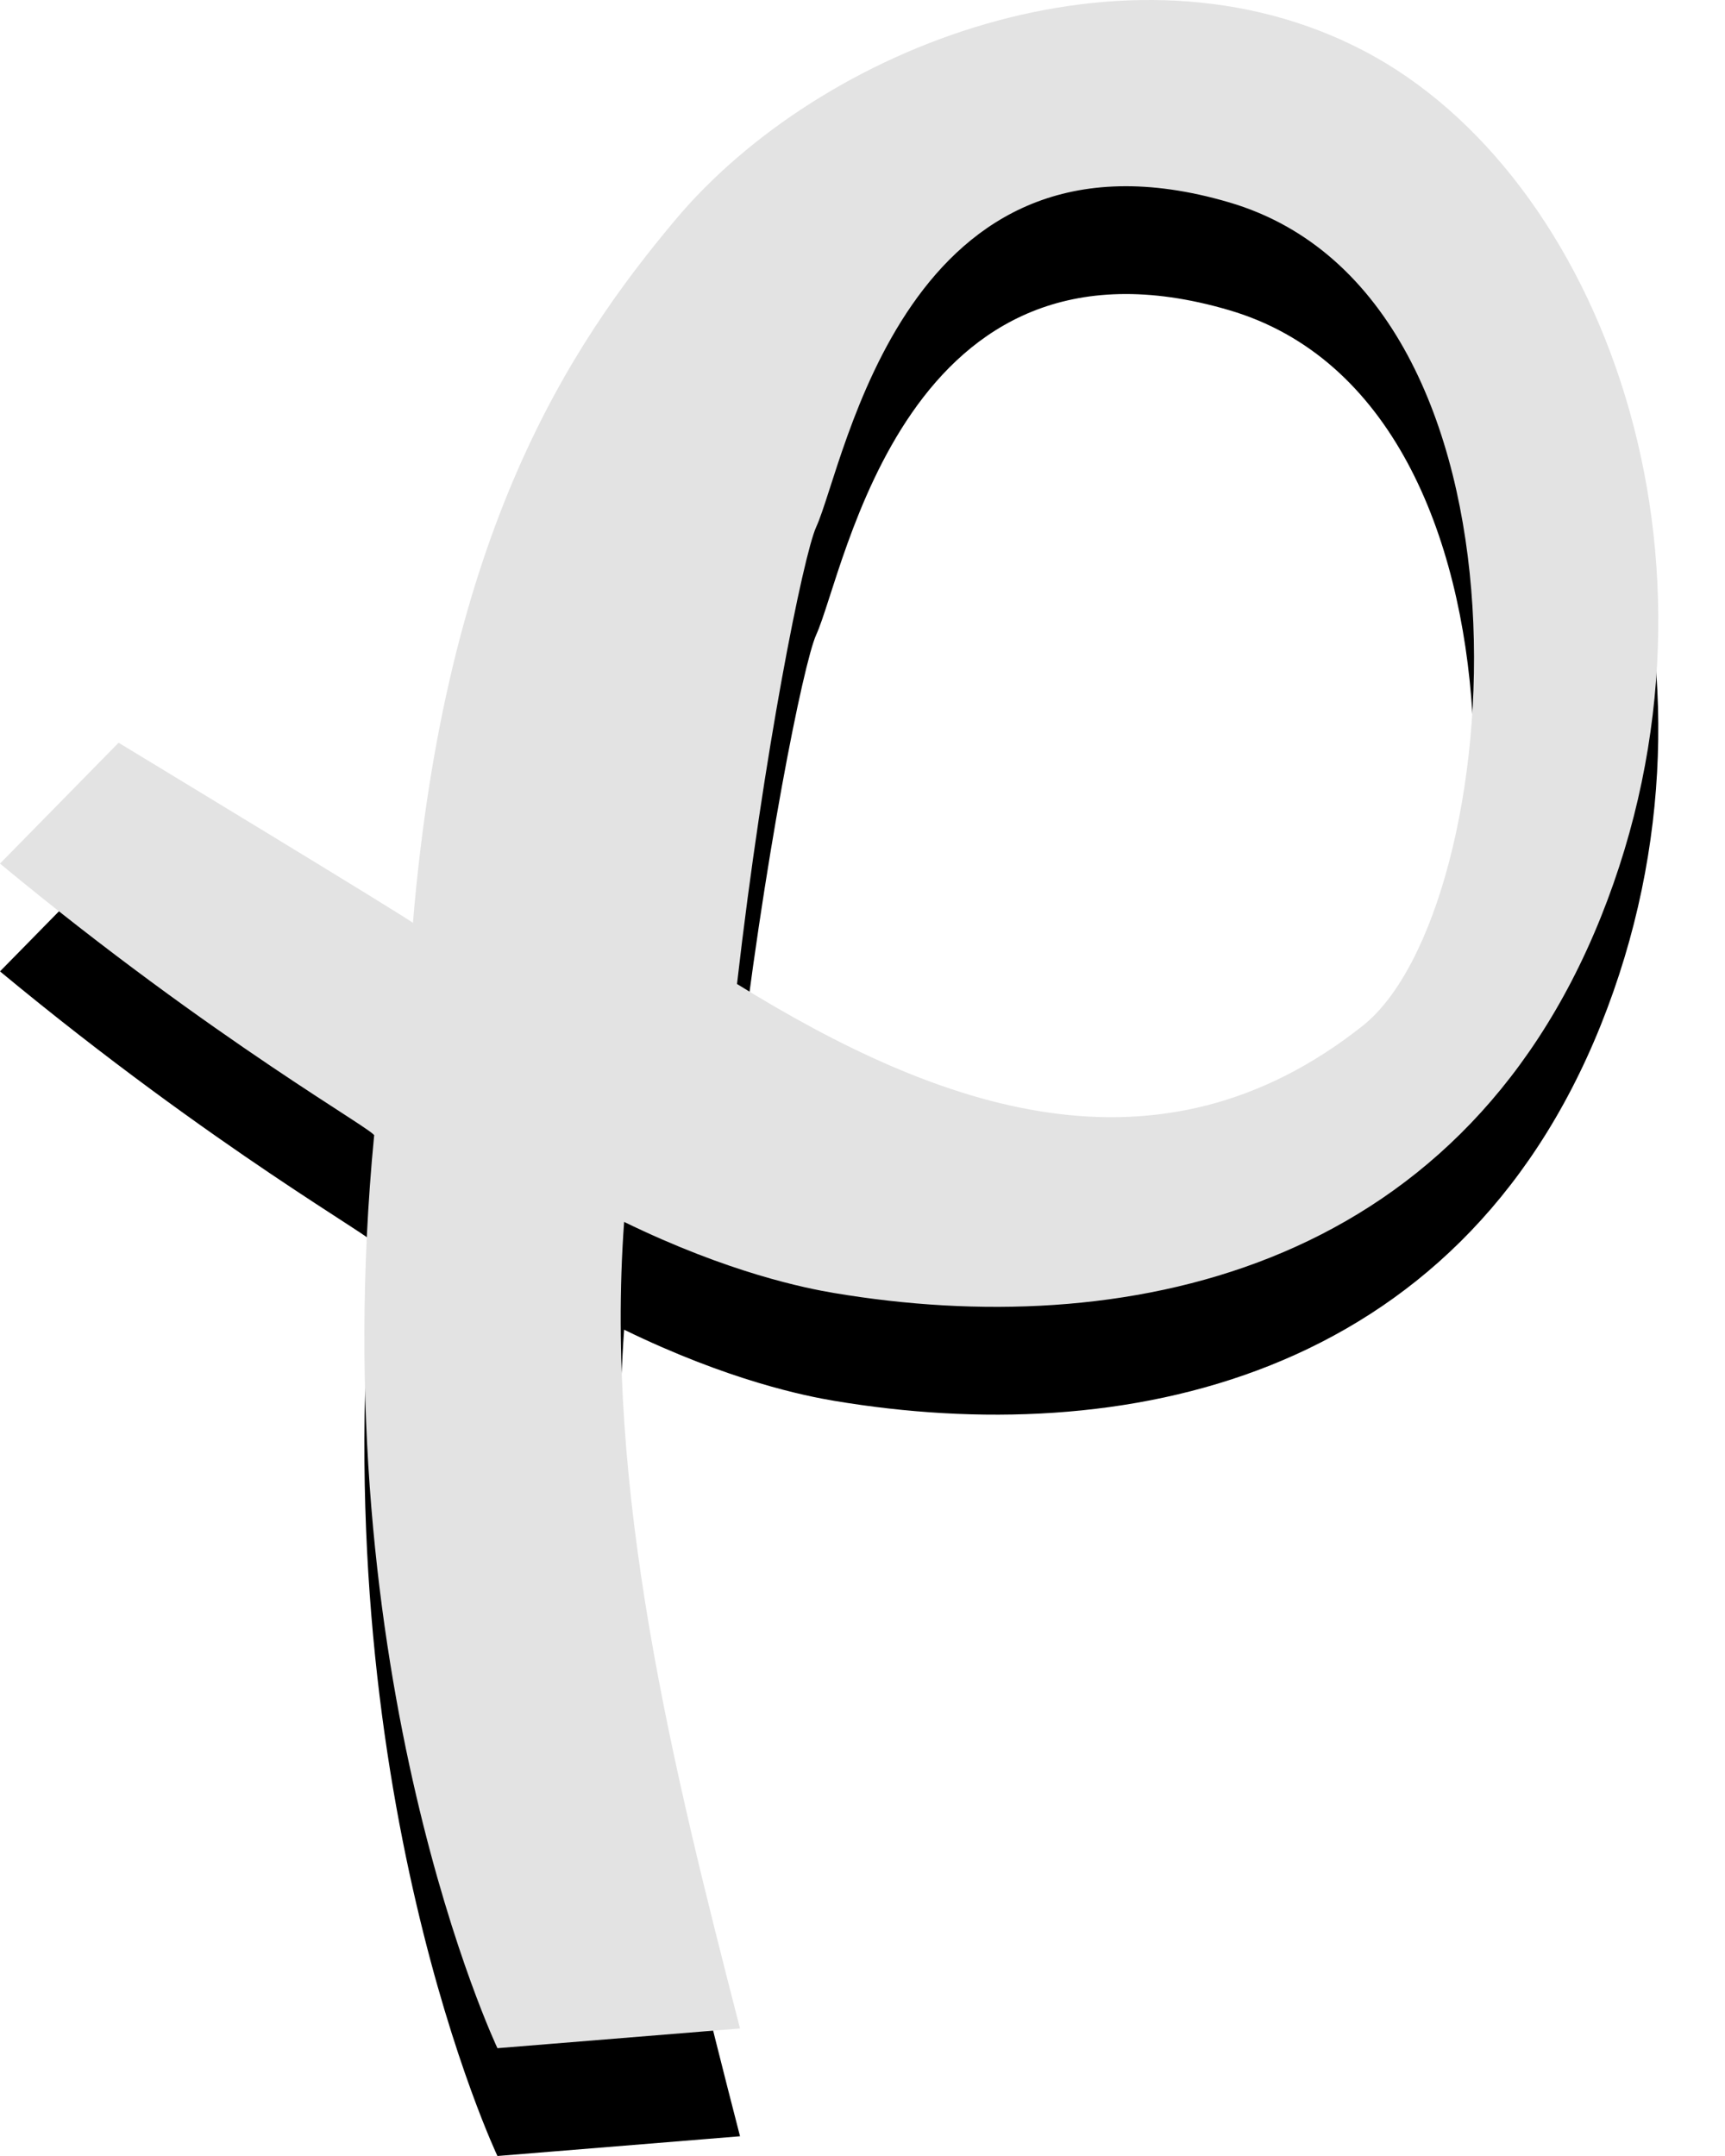 <svg width="16" height="20" viewBox="0 0 16 20" xmlns="http://www.w3.org/2000/svg" xmlns:xlink="http://www.w3.org/1999/xlink"><title>B3342E84-6589-4A6F-9EDD-D0D9688DFEEC</title><defs><path d="M30.655 13.474c-2.193-1.15-5.039-.043-6.388 1.562-.985 1.172-2.134 2.905-2.437 6.526.05.013-2.73-1.672-2.73-1.672L18 21.011c2.01 1.665 3.527 2.5 3.47 2.525C20.985 28.57 22.614 32 22.614 32l2.25-.183c-.627-2.432-1.257-4.981-1.075-7.482.975.475 1.687.616 1.95.66 2.645.444 5.774-.163 7.109-3.486 1.335-3.324 0-6.886-2.193-8.035m-.017 9.043c-1.897 1.502-3.923.773-5.802-.389.246-2.146.616-3.977.734-4.238.272-.596.822-3.897 3.83-3.013 3.01.883 2.597 6.564 1.238 7.64" id="b"/><filter x="-3.3%" y="-2.6%" width="106.5%" height="110.5%" filterUnits="objectBoundingBox" id="a"><feOffset dy="1" in="SourceAlpha" result="shadowOffsetOuter1"/><feColorMatrix values="0 0 0 0 0.759 0 0 0 0 0.759 0 0 0 0 0.759 0 0 0 1 0" in="shadowOffsetOuter1"/></filter></defs><g transform="translate(-18 -13)" fill="none" fill-rule="evenodd"><use fill="#000" filter="url(#a)" xlink:href="#b"/><use fill="#E3E3E3" xlink:href="#b"/></g></svg>